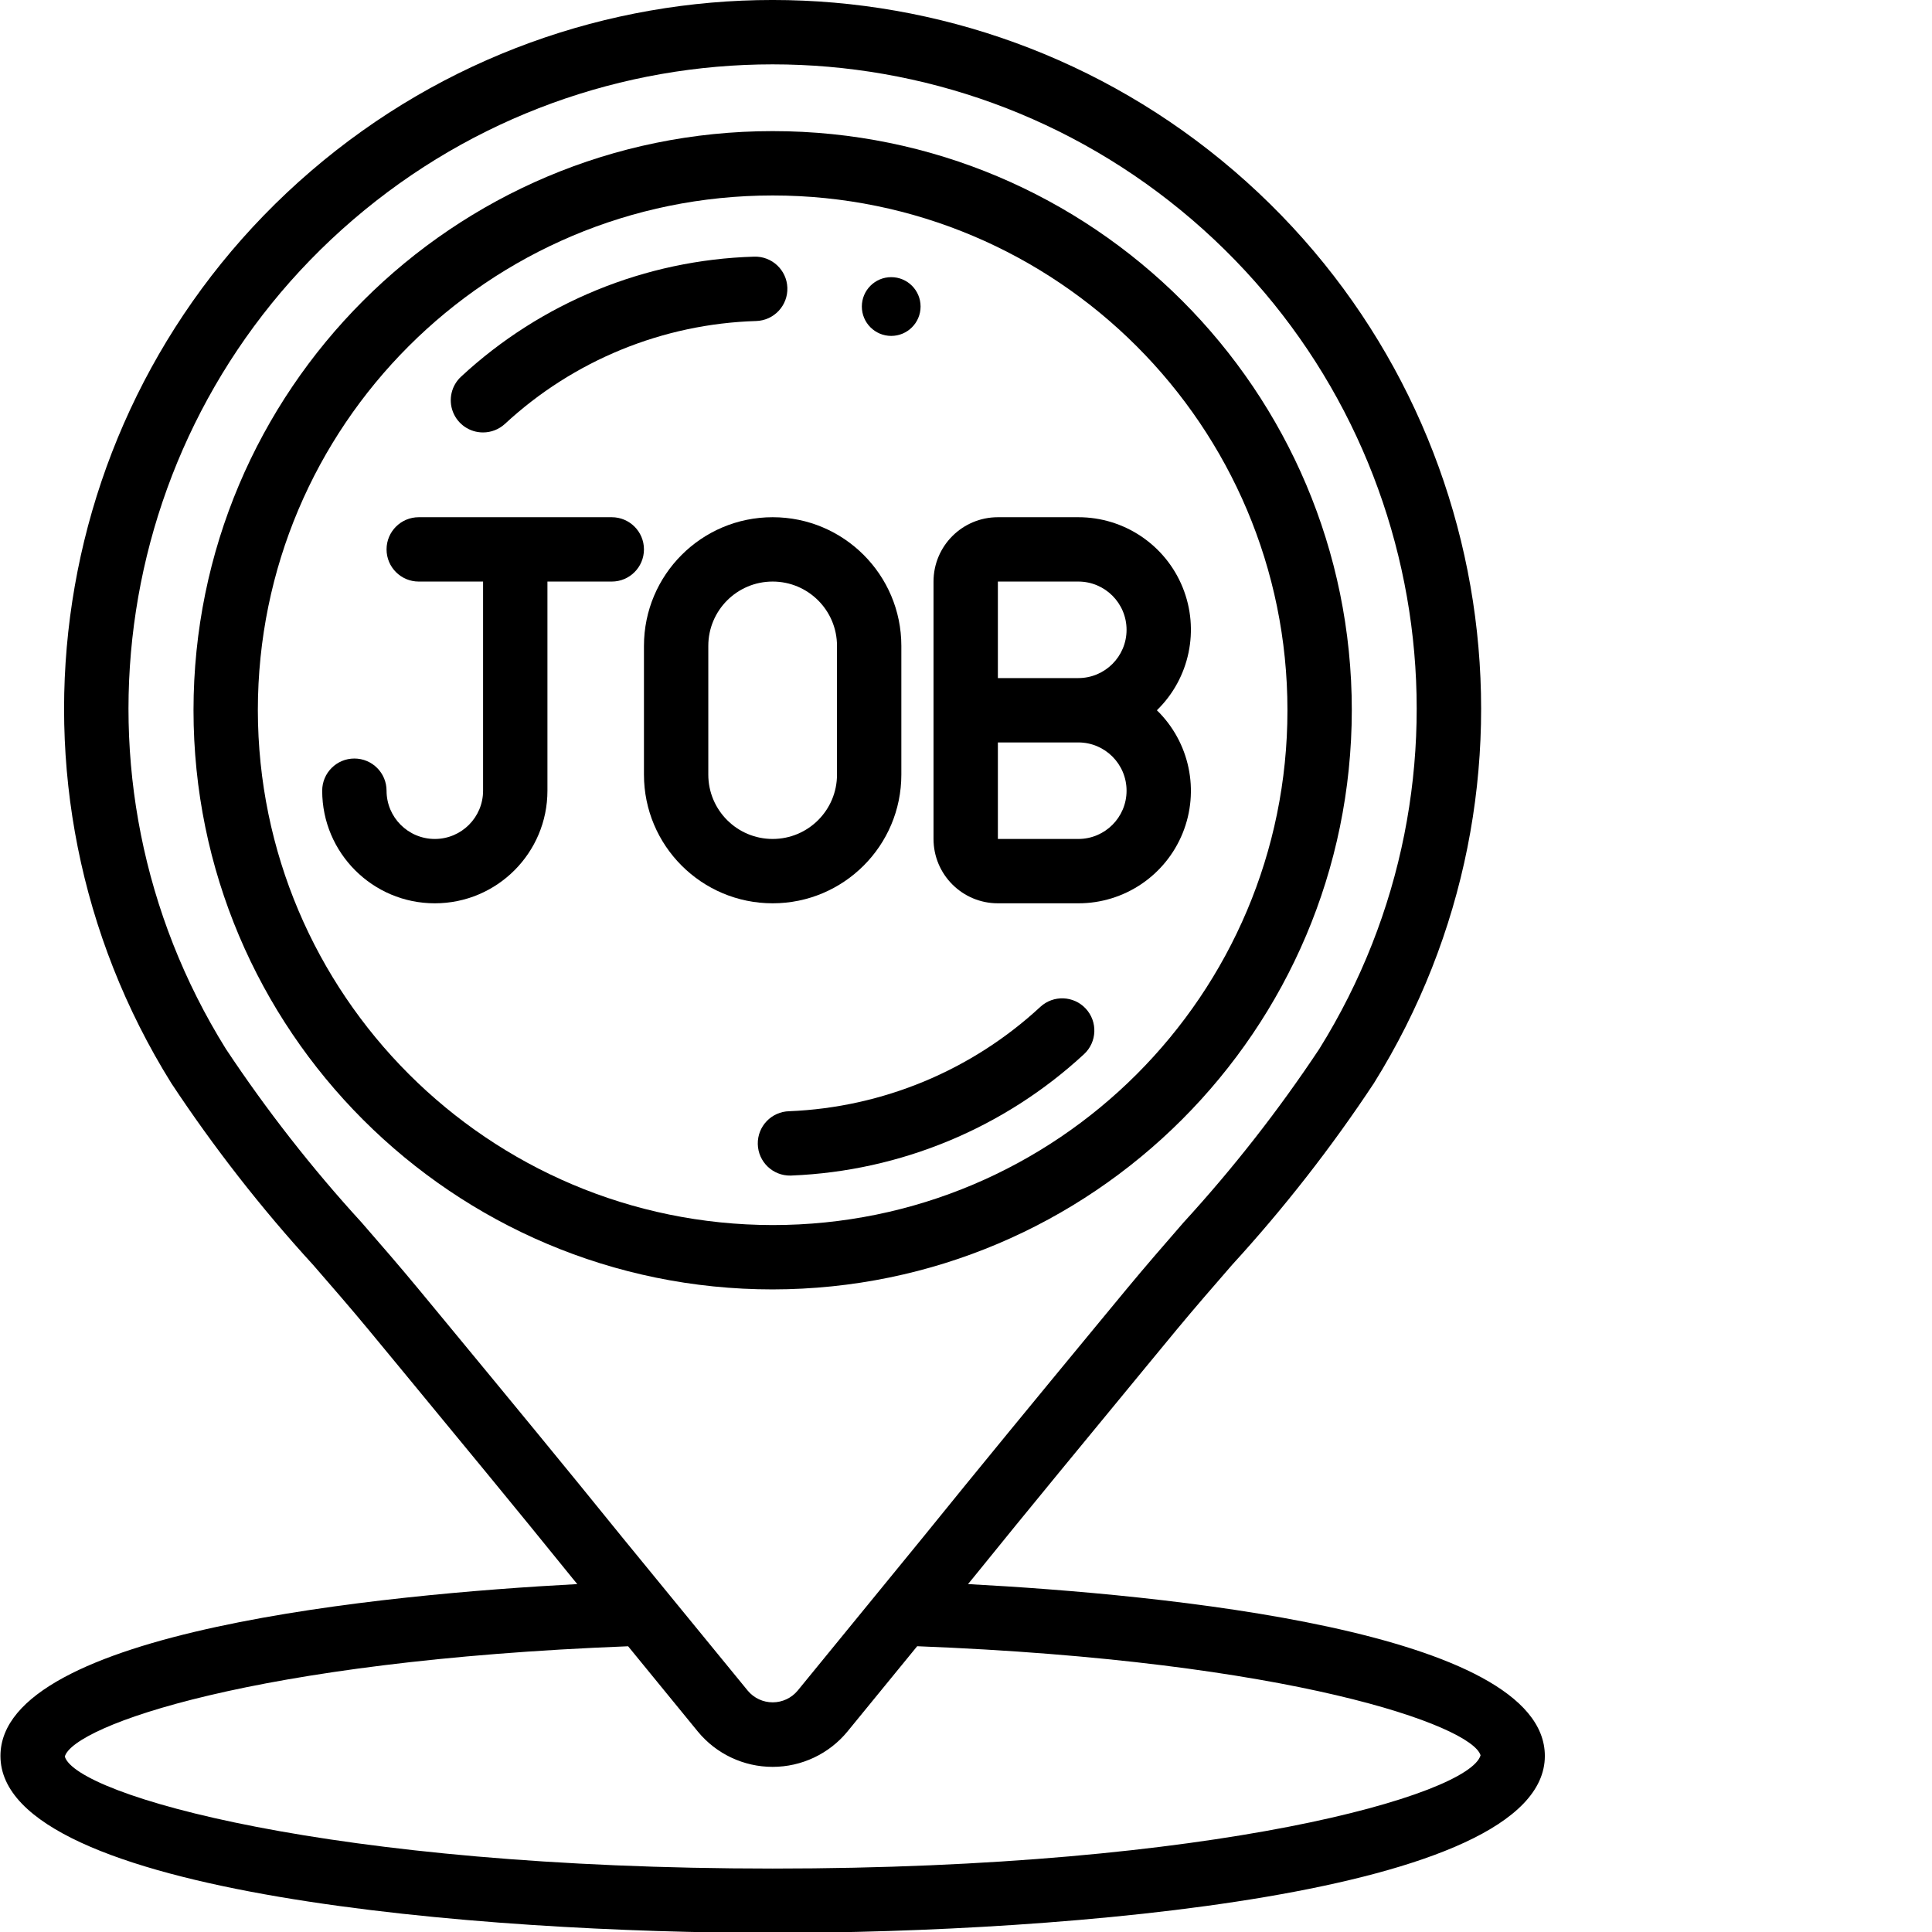 <?xml version="1.0" encoding="iso-8859-1"?>
<!-- Generator: Adobe Illustrator 16.0.0, SVG Export Plug-In . SVG Version: 6.00 Build 0)  -->
<!DOCTYPE svg PUBLIC "-//W3C//DTD SVG 1.1//EN" "http://www.w3.org/Graphics/SVG/1.1/DTD/svg11.dtd">
<svg version="1.1" id="Capa_1" xmlns="http://www.w3.org/2000/svg" xmlns:xlink="http://www.w3.org/1999/xlink" x="0px" y="0px"
	 width="504px" height="504px" viewBox="0 0 504 504" style="enable-background:new 0 0 504 504;"
	 xml:space="preserve">
<g>
        <path d="m201.562 504.234c74.816 0 201.441-9.719 201.441-46.16 0-32.734-100.176-42.145-150.477-44.832l1.316-1.602c14.863-18.406 29.973-36.664 45.016-54.953l8.121-9.844c4.676-5.641 9.547-11.25 14.438-16.879 13.547-14.801 25.914-30.641 36.984-47.375 48.277-77.453 32.789-178.551-36.461-238.004-69.25-59.449-171.527-59.449-240.777 0-69.254 59.453-84.738 160.551-36.461 238.004 11.074 16.746 23.445 32.598 37 47.406 4.895 5.633 9.762 11.238 14.418 16.863l8.145 9.863c15.039 18.254 30.148 36.512 45.047 54.961l1.285 1.559c-50.305 2.688-150.48 12.137-150.48 44.832 0 36.441 126.625 46.16 201.445 46.16zm-84.348-158.23-8.16-9.871c-4.75-5.742-9.699-11.449-14.688-17.184-12.969-14.164-24.82-29.32-35.445-45.324-43.848-70.414-29.75-162.293 33.199-216.316 62.949-54.027 155.906-54.027 218.852 0 62.949 54.023 77.051 145.902 33.199 216.316-10.613 15.988-22.457 31.125-35.418 45.277-4.984 5.73-9.938 11.438-14.707 17.195l-8.141 9.855c-15.109 18.312-30.215 36.645-45.098 55.051l-32.734 40.047c-1.609 1.926-3.992 3.039-6.5 3.039-2.512 0-4.891-1.113-6.5-3.039l-32.734-39.996c-14.875-18.406-30.008-36.738-45.125-55.051zm46.641 83.457 18.191 22.25c4.797 5.832 11.957 9.211 19.508 9.211 7.555 0 14.715-3.379 19.512-9.211l18.199-22.262c97.781 3.797 144.676 20.773 146.969 28.457-2.965 10.312-68.988 29.543-184.672 29.543-115.688 0-181.711-19.23-184.656-29.219 2.273-7.988 49.168-24.977 146.949-28.77zm0 0"/><path d="m352.645 185.285c0-83.441-67.645-151.082-151.082-151.082-83.441 0-151.082 67.641-151.082 151.082s67.641 151.082 151.082 151.082c83.398-.098 150.984-67.684 151.082-151.082zm-285.379 0c0-74.168 60.125-134.293 134.297-134.293 74.168 0 134.293 60.125 134.293 134.293 0 74.168-60.125 134.297-134.293 134.297-74.133-.09-134.207-60.164-134.297-134.297zm0 0"/><path d="m159.594 134.926h-50.359c-4.637 0-8.395 3.758-8.395 8.391 0 4.637 3.758 8.395 8.395 8.395h16.785v54.559c0 6.953-5.637 12.59-12.59 12.59-6.953 0-12.59-5.637-12.59-12.59 0-4.637-3.758-8.395-8.395-8.395-4.637 0-8.395 3.758-8.395 8.395 0 16.223 13.156 29.375 29.379 29.375 16.223 0 29.379-13.152 29.379-29.375v-54.559h16.785c4.637 0 8.395-3.758 8.395-8.395 0-4.633-3.758-8.391-8.395-8.391zm0 0"/><path d="m235.133 202.074v-33.574c0-18.543-15.031-33.574-33.57-33.574-18.543 0-33.574 15.031-33.574 33.574v33.574c0 18.539 15.031 33.57 33.574 33.57 18.539 0 33.57-15.031 33.57-33.57zm-50.359 0v-33.574c0-9.273 7.516-16.789 16.789-16.789 9.27 0 16.785 7.516 16.785 16.789v33.574c0 9.27-7.516 16.785-16.785 16.785-9.273 0-16.789-7.516-16.789-16.785zm0 0"/><path d="m260.316 235.645h20.98c11.945.02 22.711-7.211 27.211-18.273 4.504-11.066 1.848-23.754-6.711-32.086 8.559-8.328 11.215-21.02 6.711-32.082-4.5-11.066-15.266-18.293-27.211-18.277h-20.98c-9.273 0-16.789 7.516-16.789 16.785v67.148c0 9.27 7.516 16.785 16.789 16.785zm33.57-29.375c0 6.953-5.637 12.59-12.59 12.59h-20.98v-25.18h20.98c6.953 0 12.59 5.637 12.59 12.59zm-33.57-54.559h20.98c6.953 0 12.59 5.637 12.59 12.59s-5.637 12.59-12.59 12.59h-20.98zm0 0"/><path d="m126.02 112.809c2.102 0 4.125-.789 5.676-2.207 17.898-16.59 41.199-26.133 65.594-26.859 4.637-.16 8.266-4.043 8.109-8.68-.16-4.637-4.047-8.266-8.68-8.109-28.402.84-55.535 11.941-76.383 31.25-2.57 2.336-3.434 6.016-2.176 9.254 1.262 3.238 4.387 5.367 7.859 5.352zm0 0"/><path d="m206.598 306.656c28.352-1.164 55.367-12.391 76.195-31.66 3.402-3.152 3.605-8.469.453-11.871s-8.465-3.605-11.867-.453c-17.895 16.566-41.105 26.215-65.469 27.211-4.637.094-8.32 3.926-8.227 8.562.094 4.637 3.926 8.32 8.562 8.227zm0 0"/><path d="m232.492 87.629c4.23 0 7.66-3.434 7.66-7.664 0-4.234-3.43-7.664-7.66-7.664-4.234 0-7.664 3.43-7.664 7.664 0 4.23 3.43 7.664 7.664 7.664zm0 0"/>


</g>
</svg>
